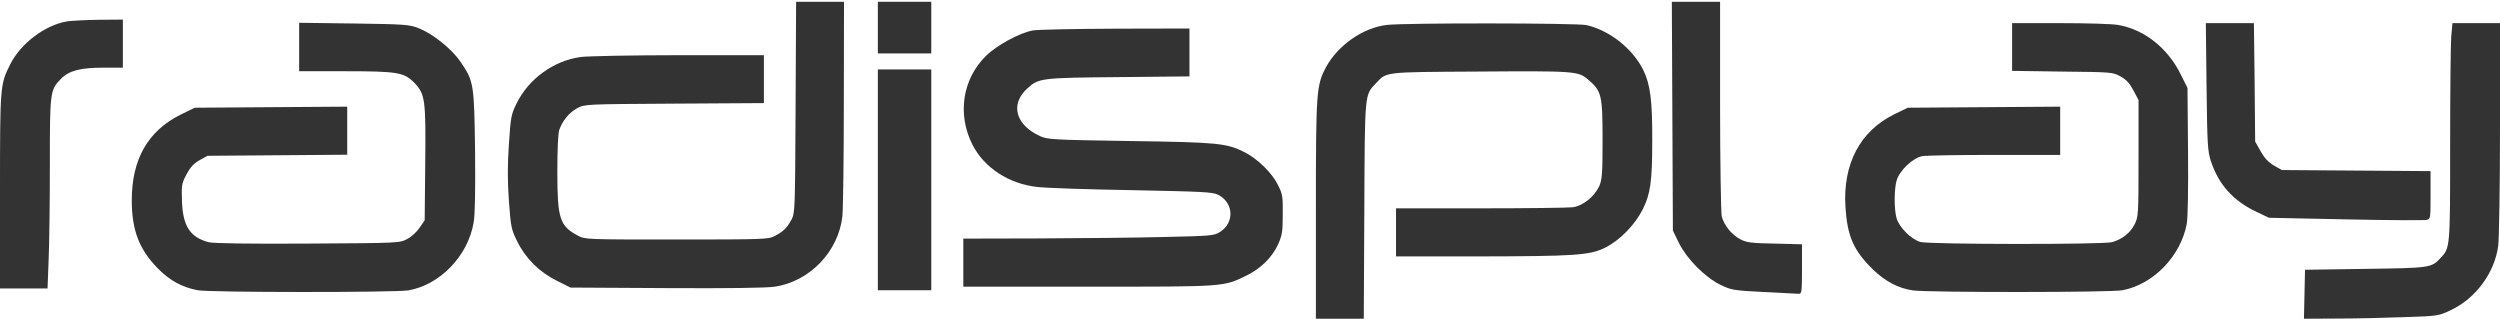 <?xml version="1.0" standalone="no"?>
<!DOCTYPE svg PUBLIC "-//W3C//DTD SVG 20010904//EN"
 "http://www.w3.org/TR/2001/REC-SVG-20010904/DTD/svg10.dtd">
<svg version="1.0" xmlns="http://www.w3.org/2000/svg"
 width="1404pt" height="179pt" viewBox="0 0 1404 179"
 preserveAspectRatio="xMidYMid meet">

<g transform="translate(0,179) scale(0.1,-0.1)"
fill="#333" stroke="none">
<path d="M4468 1188 c-3 -584 -3 -594 -24 -633 -25 -46 -45 -65 -94 -91 -33
-18 -66 -19 -550 -19 -508 0 -516 0 -555 22 -102 54 -115 96 -115 358 0 124 4
215 11 236 18 51 55 97 102 122 42 22 46 22 545 25 l502 3 0 135 0 134 -477 0
c-263 0 -511 -5 -551 -10 -151 -20 -293 -122 -361 -261 -30 -61 -33 -76 -43
-228 -8 -119 -8 -205 0 -319 11 -148 13 -160 47 -228 47 -96 125 -173 223
-221 l76 -38 540 -3 c348 -2 564 1 608 8 197 30 358 199 379 397 4 43 8 331 8
641 l1 562 -135 0 -134 0 -3 -592z"/>
<path d="M4930 1635 l0 -145 150 0 150 0 0 145 0 145 -150 0 -150 0 0 -145z"/>
<path d="M9392 1137 l3 -642 34 -70 c45 -90 144 -190 232 -234 62 -30 72 -32
244 -41 99 -5 188 -10 198 -10 15 0 17 13 17 139 l0 139 -152 4 c-129 2 -159
6 -192 23 -50 25 -95 81 -107 131 -4 22 -9 301 -9 622 l0 582 -135 0 -136 0 3
-643z"/>
<path d="M377 1670 c-125 -21 -261 -124 -320 -242 -56 -112 -57 -116 -57 -710
l0 -548 133 0 134 0 6 158 c4 86 7 327 7 535 0 416 1 421 63 485 44 45 108 62
239 62 l108 0 0 135 0 135 -132 -1 c-73 -1 -155 -5 -181 -9z"/>
<path d="M1680 1526 l0 -136 250 0 c303 0 339 -6 397 -65 61 -64 65 -94 61
-461 l-3 -311 -28 -41 c-15 -23 -46 -52 -70 -64 -42 -23 -43 -23 -560 -26
-333 -2 -531 1 -556 8 -104 28 -144 90 -149 230 -3 89 -2 99 25 150 22 41 40
61 73 80 l45 25 393 3 392 3 0 135 0 135 -428 -3 -428 -3 -80 -39 c-183 -91
-274 -250 -274 -481 0 -168 42 -277 147 -383 67 -68 135 -105 223 -122 67 -13
1104 -13 1182 -1 178 30 337 194 368 382 8 42 10 184 8 400 -5 378 -7 392 -81
501 -50 73 -155 158 -237 190 -51 20 -76 22 -362 26 l-308 4 0 -136z"/>
<path d="M7788 1650 c-134 -16 -274 -114 -341 -237 -54 -102 -57 -132 -57
-800 l0 -613 134 0 135 0 3 608 c3 668 1 647 66 715 60 64 42 62 557 65 566 4
578 3 635 -46 74 -63 80 -85 80 -337 0 -192 -3 -225 -19 -261 -27 -58 -91
-110 -148 -118 -25 -3 -259 -6 -519 -6 l-474 0 0 -135 0 -135 458 0 c547 1
630 6 716 49 83 41 168 128 213 218 42 86 52 154 52 383 1 225 -11 316 -50
396 -59 120 -189 223 -319 253 -53 12 -1018 13 -1122 1z"/>
<path d="M11300 1526 l0 -134 283 -4 c279 -3 282 -3 327 -28 32 -18 51 -39 72
-79 l28 -53 0 -327 c0 -319 -1 -328 -22 -371 -25 -49 -70 -84 -127 -100 -52
-14 -1024 -13 -1076 1 -52 15 -119 82 -134 134 -14 51 -14 158 0 210 15 56 93
130 145 138 21 4 204 7 407 7 l367 0 0 136 0 135 -428 -3 -428 -3 -78 -38
c-190 -94 -287 -279 -272 -517 10 -166 45 -246 153 -352 70 -68 143 -107 226
-119 87 -12 1111 -12 1177 1 174 33 327 192 361 373 6 37 9 190 7 411 l-3 352
-38 76 c-73 149 -207 254 -353 278 -33 6 -179 10 -326 10 l-268 0 0 -134z"/>
<path d="M12392 1303 c4 -327 6 -363 25 -420 43 -129 124 -220 252 -281 l73
-35 431 -9 c237 -5 442 -6 454 -3 23 5 23 8 23 140 l0 134 -417 3 -418 3 -44
25 c-31 18 -53 41 -75 80 l-31 55 -3 333 -4 332 -135 0 -135 0 4 -357z"/>
<path d="M13766 1583 c-3 -42 -6 -316 -6 -610 0 -575 0 -575 -53 -631 -52 -56
-56 -57 -422 -62 l-340 -5 -3 -137 -3 -138 188 1 c103 0 274 4 378 8 186 6
191 7 258 39 141 66 247 210 267 362 5 41 10 339 10 663 l0 587 -134 0 -133 0
-7 -77z"/>
<path d="M5800 1619 c-75 -14 -202 -83 -263 -143 -132 -130 -162 -328 -76
-498 66 -130 205 -221 365 -238 49 -6 289 -14 534 -18 398 -8 449 -10 481 -26
88 -44 93 -157 10 -209 -34 -21 -50 -22 -316 -28 -154 -4 -470 -7 -702 -8
l-423 -1 0 -135 0 -135 703 0 c772 0 757 -1 886 62 81 39 145 102 179 176 22
50 26 70 26 167 1 101 -1 115 -27 166 -32 67 -114 147 -187 184 -101 51 -148
56 -645 63 -436 7 -462 8 -505 28 -137 63 -168 179 -71 267 65 59 77 60 514
64 l397 4 0 135 0 134 -417 -1 c-230 -1 -438 -5 -463 -10z"/>
<path d="M4930 780 l0 -620 150 0 150 0 0 620 0 620 -150 0 -150 0 0 -620z"/>
</g>
</svg>
